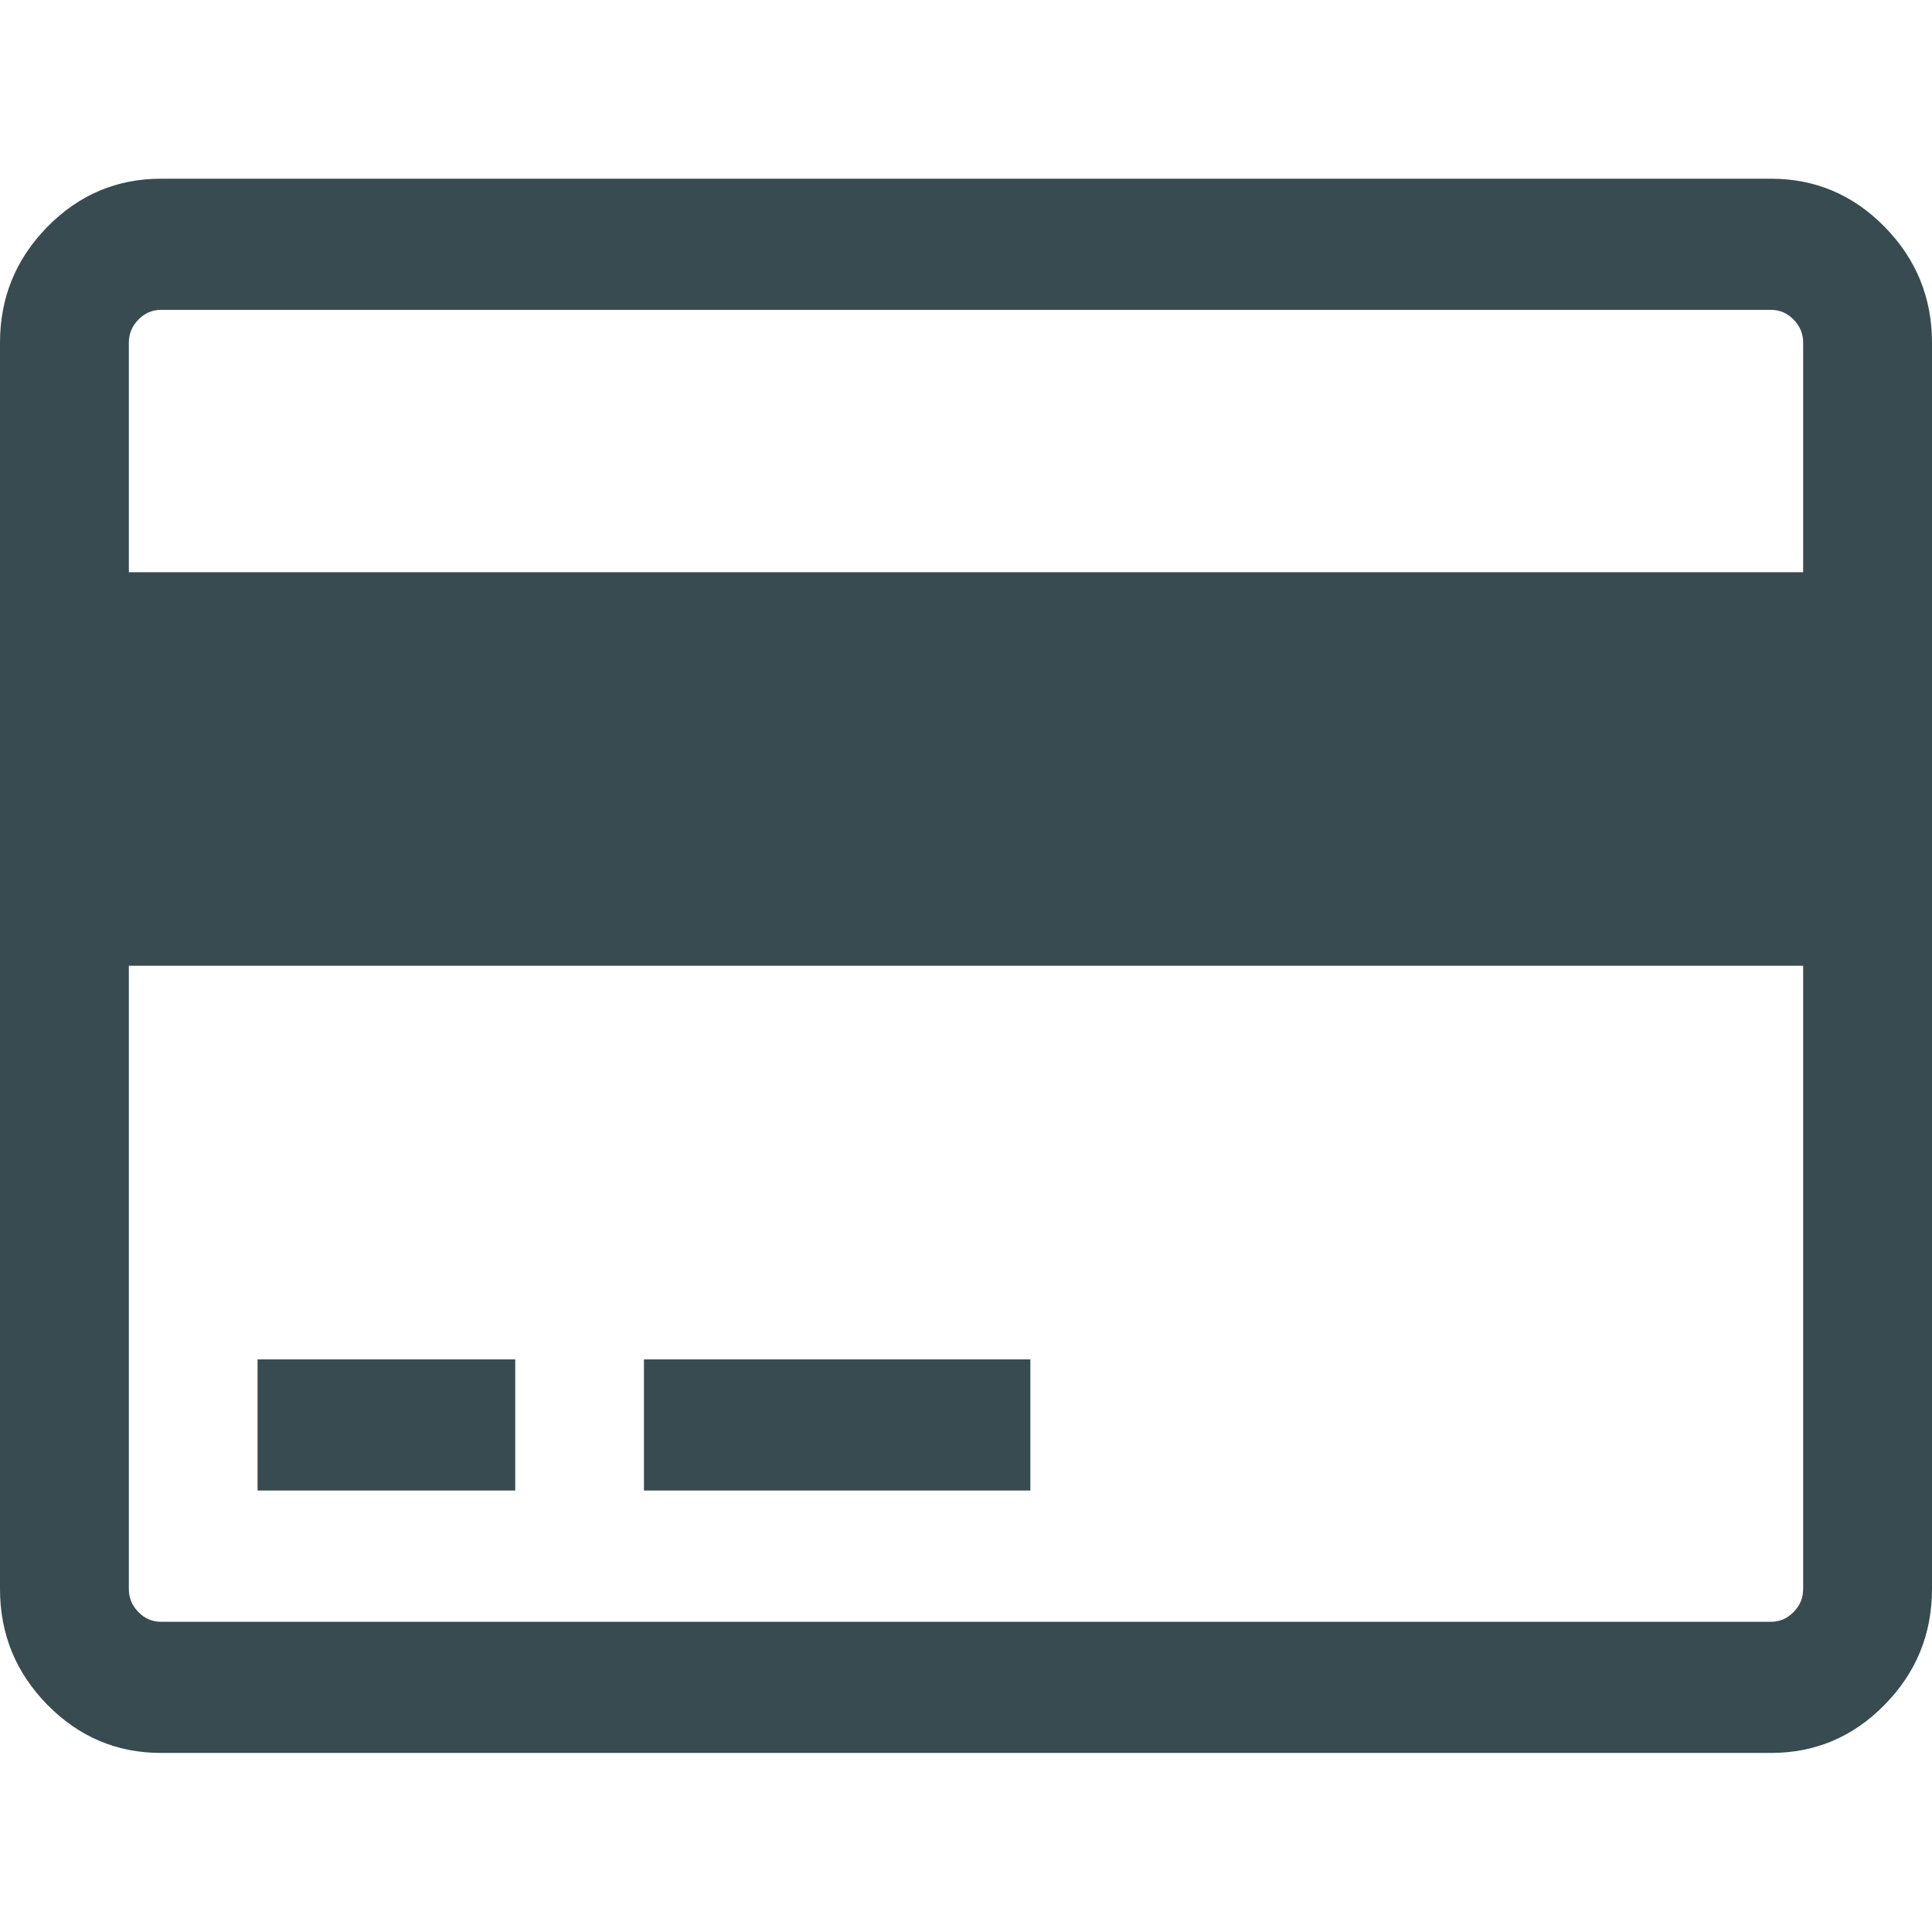 <svg width="16" height="16" viewBox="0 0 16 16" fill="none" xmlns="http://www.w3.org/2000/svg">
<path d="M14.667 1.48C15.033 1.48 15.347 1.613 15.608 1.879C15.869 2.145 16 2.465 16 2.838V13.159C16 13.533 15.869 13.852 15.608 14.118C15.347 14.384 15.033 14.517 14.667 14.517H1.333C0.967 14.517 0.653 14.384 0.392 14.118C0.131 13.852 0 13.533 0 13.159V2.838C0 2.465 0.131 2.145 0.392 1.879C0.653 1.613 0.967 1.48 1.333 1.48H14.667ZM1.333 2.566C1.261 2.566 1.199 2.593 1.146 2.647C1.093 2.701 1.067 2.764 1.067 2.838V4.739H14.933V2.838C14.933 2.764 14.907 2.701 14.854 2.647C14.801 2.593 14.739 2.566 14.667 2.566H1.333ZM14.667 13.431C14.739 13.431 14.801 13.404 14.854 13.35C14.907 13.296 14.933 13.233 14.933 13.159V7.998H1.067V13.159C1.067 13.233 1.093 13.296 1.146 13.35C1.199 13.404 1.261 13.431 1.333 13.431H14.667ZM2.133 12.344V11.258H4.267V12.344H2.133ZM5.333 12.344V11.258H8.533V12.344H5.333Z" fill="#374B50"/>
</svg>
